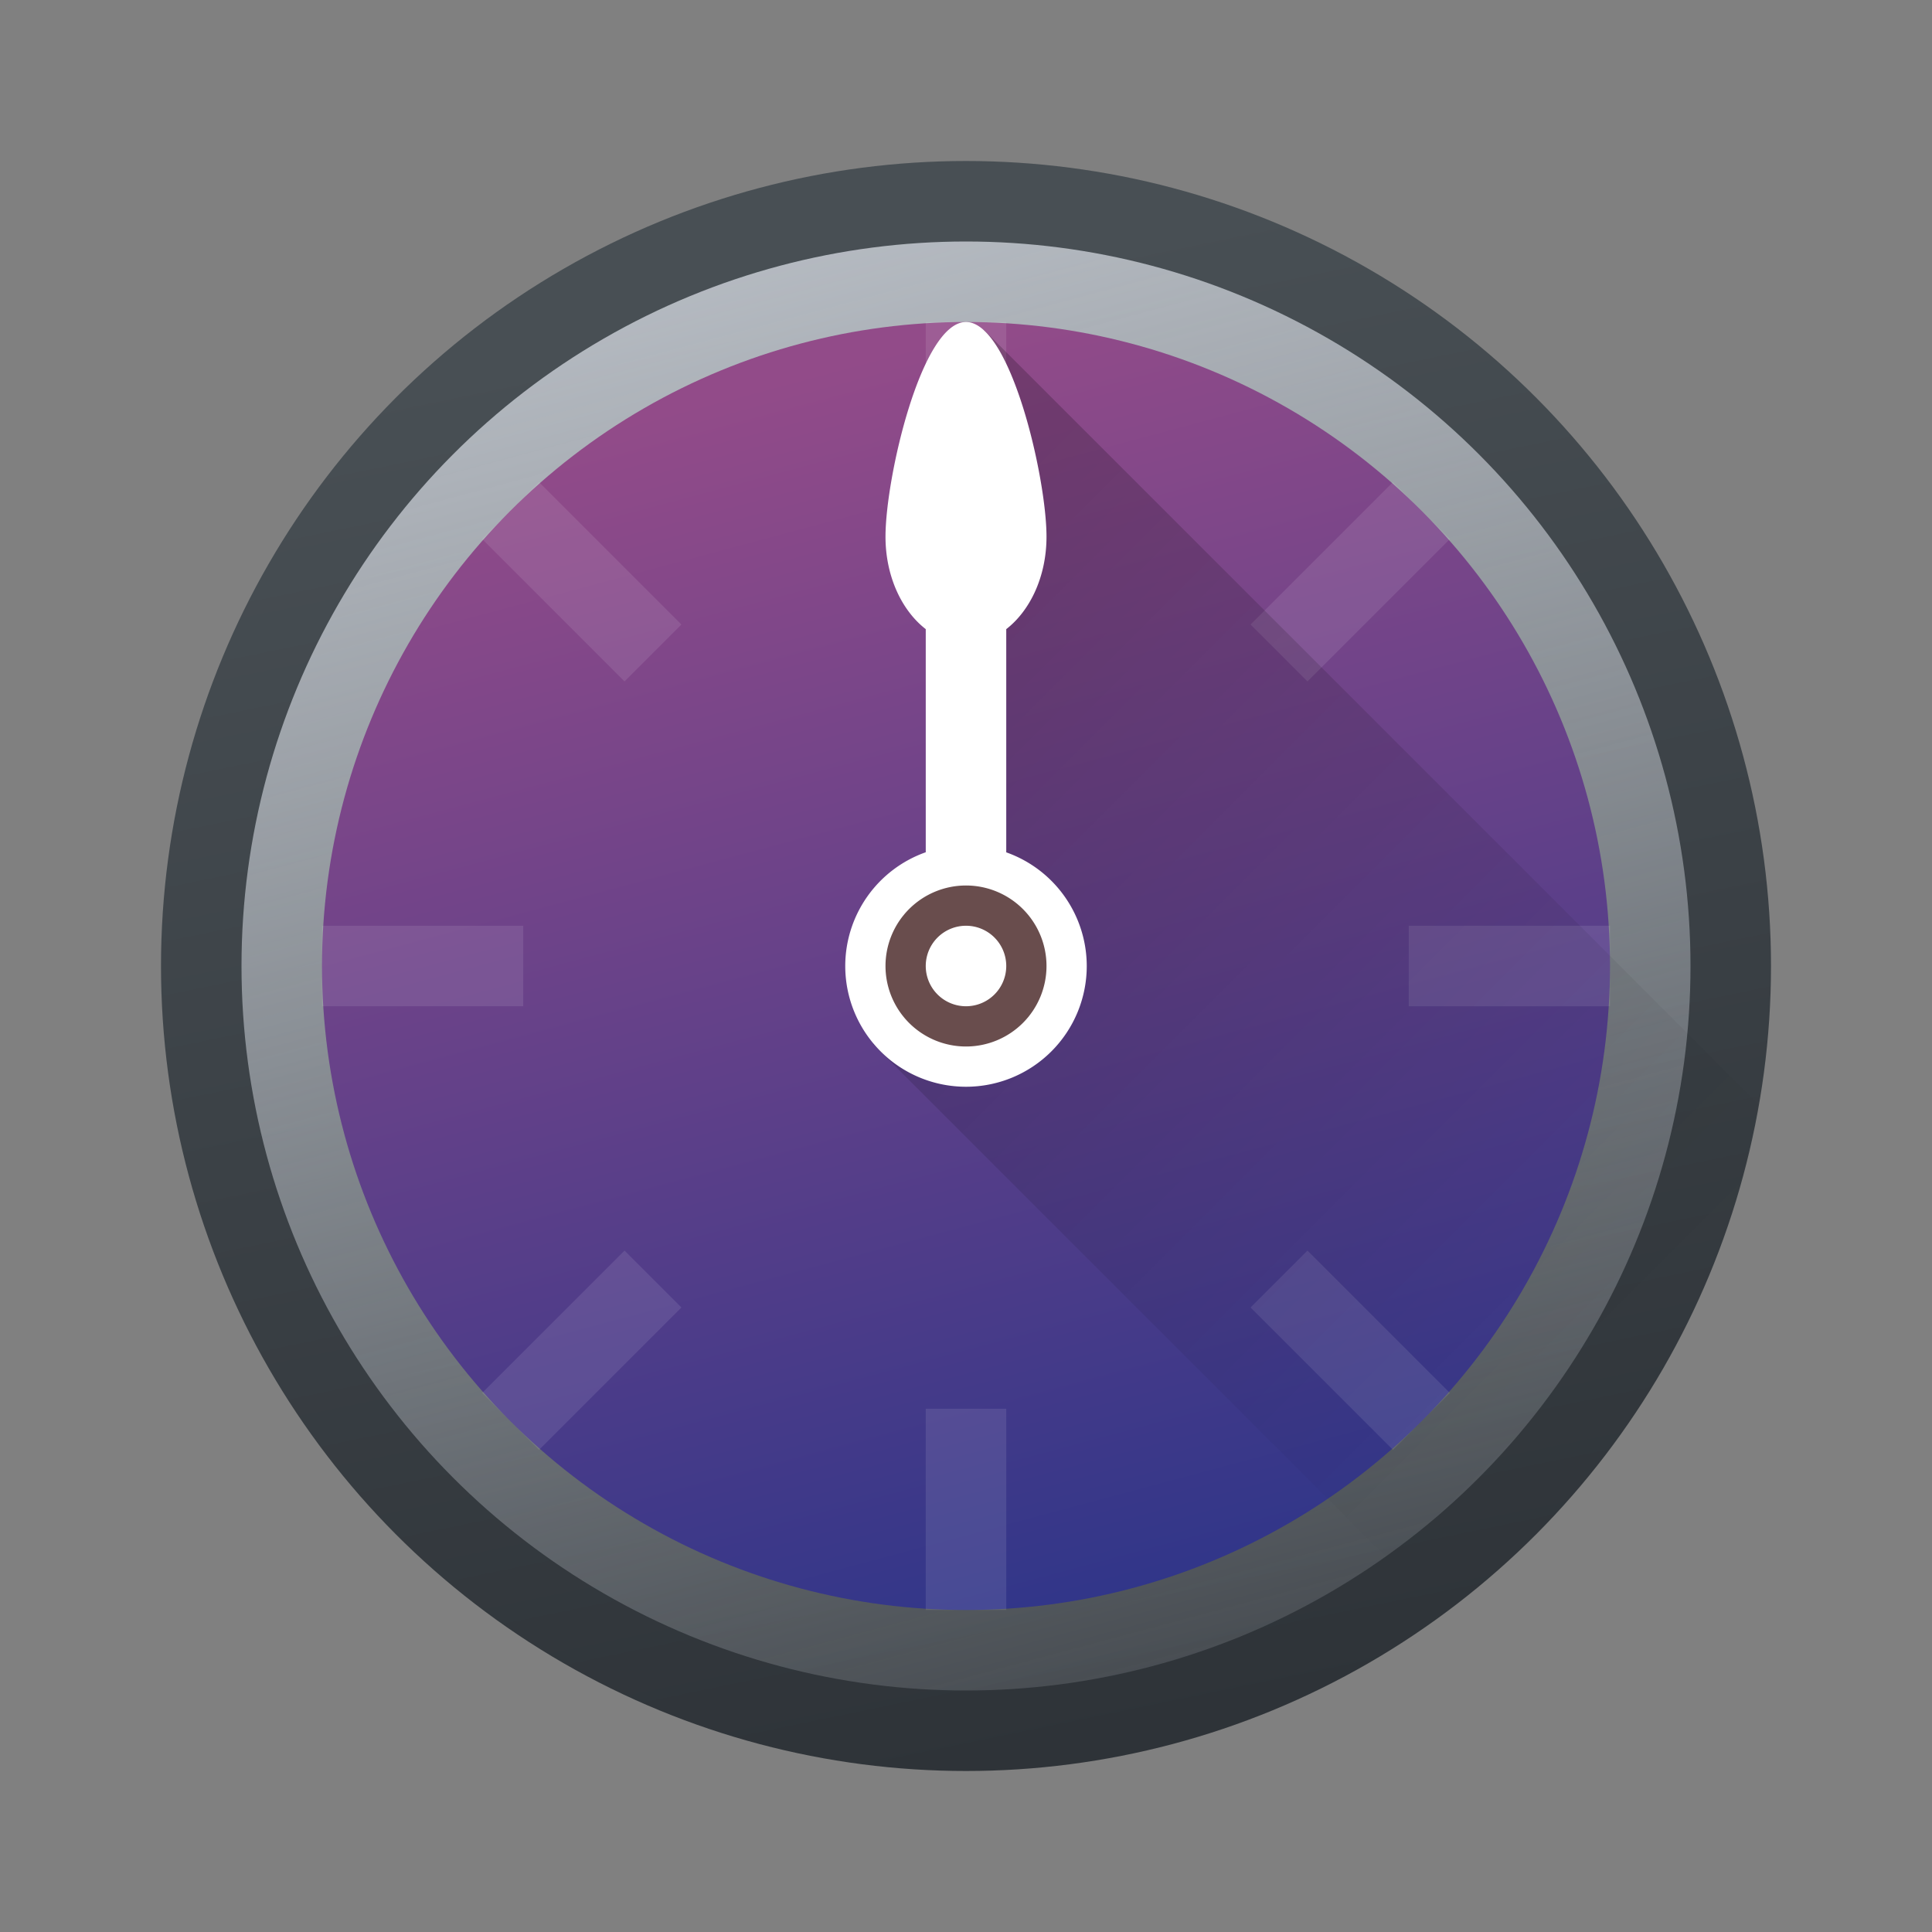 <?xml version="1.0" encoding="UTF-8" standalone="no"?>
<!-- Created with Inkscape (http://www.inkscape.org/) -->

<svg
   xmlns:dc="http://purl.org/dc/elements/1.1/"
   xmlns:cc="http://creativecommons.org/ns#"
   xmlns:rdf="http://www.w3.org/1999/02/22-rdf-syntax-ns#"
   xmlns:svg="http://www.w3.org/2000/svg"
   xmlns="http://www.w3.org/2000/svg"
   xmlns:xlink="http://www.w3.org/1999/xlink"
   xmlns:sodipodi="http://sodipodi.sourceforge.net/DTD/sodipodi-0.dtd"
   xmlns:inkscape="http://www.inkscape.org/namespaces/inkscape"
   version="1.1"
   id="svg19066"
   width="48"
   height="48"
   viewBox="0 0 48 48"
   sodipodi:docname="rsibreak.svg"
   inkscape:version="0.92.3 (2405546, 2018-03-11)">
  <rect x="0" y="0" width="48" height="48" fill="#808080" stroke="none"/>
  <defs
     id="defs19070">
    <linearGradient
       inkscape:collect="always"
       id="linearGradient882">
      <stop
         style="stop-color:#000000;stop-opacity:1;"
         offset="0"
         id="stop878" />
      <stop
         style="stop-color:#000000;stop-opacity:0;"
         offset="1"
         id="stop880" />
    </linearGradient>
    <linearGradient
       inkscape:collect="always"
       id="linearGradient838">
      <stop
         style="stop-color:#924b89;stop-opacity:1;"
         offset="0"
         id="stop834" />
      <stop
         style="stop-color:#2d3589;stop-opacity:1"
         offset="1"
         id="stop836" />
    </linearGradient>
    <linearGradient
       inkscape:collect="always"
       id="linearGradient828">
      <stop
         style="stop-color:#bfc4cb;stop-opacity:1;"
         offset="0"
         id="stop824" />
      <stop
         style="stop-color:#bfc4cb;stop-opacity:0;"
         offset="1"
         id="stop826" />
    </linearGradient>
    <linearGradient
       inkscape:collect="always"
       id="linearGradient818">
      <stop
         style="stop-color:#2e3338;stop-opacity:1"
         offset="0"
         id="stop814" />
      <stop
         style="stop-color:#484f54;stop-opacity:1"
         offset="1"
         id="stop816" />
    </linearGradient>
    <linearGradient
       inkscape:collect="always"
       xlink:href="#linearGradient818"
       id="linearGradient820"
       x1="29.032"
       y1="42.933"
       x2="21.637"
       y2="7.1"
       gradientUnits="userSpaceOnUse" />
    <linearGradient
       inkscape:collect="always"
       xlink:href="#linearGradient828"
       id="linearGradient830"
       x1="19.863"
       y1="1.726"
       x2="32.662"
       y2="49.493"
       gradientUnits="userSpaceOnUse" />
    <linearGradient
       inkscape:collect="always"
       xlink:href="#linearGradient838"
       id="linearGradient840"
       x1="21.977"
       y1="8.752"
       x2="30.421"
       y2="40.266"
       gradientUnits="userSpaceOnUse" />
    <linearGradient
       inkscape:collect="always"
       xlink:href="#linearGradient882"
       id="linearGradient884"
       x1="22.79"
       y1="14.193"
       x2="41.524"
       y2="32.927"
       gradientUnits="userSpaceOnUse" />
  </defs>
  <sodipodi:namedview
     pagecolor="#ffffff"
     bordercolor="#666666"
     borderopacity="1"
     objecttolerance="10"
     gridtolerance="10"
     guidetolerance="10"
     inkscape:pageopacity="0"
     inkscape:pageshadow="2"
     inkscape:window-width="1920"
     inkscape:window-height="1020"
     id="namedview19068"
     showgrid="true"
     inkscape:zoom="12.81"
     inkscape:cx="11.126246"
     inkscape:cy="20.376582"
     inkscape:window-x="0"
     inkscape:window-y="30"
     inkscape:window-maximized="1"
     inkscape:current-layer="svg19066">
    <inkscape:grid
       type="xygrid"
       id="grid852" />
  </sodipodi:namedview>
  <circle
     style="opacity:1;fill:url(#linearGradient820);fill-opacity:1;stroke:none;stroke-width:4.017;stroke-linecap:round;stroke-linejoin:round;stroke-miterlimit:4;stroke-dasharray:none;stroke-dashoffset:0;stroke-opacity:1;paint-order:normal"
     id="path812"
     cx="24"
     cy="24"
     r="20" />
  <circle
     style="opacity:1;fill:url(#linearGradient830);fill-opacity:1;stroke:none;stroke-width:4.95;stroke-linecap:round;stroke-linejoin:round;stroke-miterlimit:4;stroke-dasharray:none;stroke-dashoffset:0;stroke-opacity:1;paint-order:normal"
     id="path822"
     cx="24"
     cy="24"
     r="18" />
  <circle
     style="opacity:1;fill:url(#linearGradient840);fill-opacity:1;stroke:none;stroke-width:5.523;stroke-linecap:round;stroke-linejoin:round;stroke-miterlimit:4;stroke-dasharray:none;stroke-dashoffset:0;stroke-opacity:1;paint-order:normal"
     id="path832"
     cx="24"
     cy="24"
     r="16" />
  <path
     style="opacity:0.1;fill:#ffffff;fill-opacity:1;stroke:none;stroke-width:6.869;stroke-linecap:round;stroke-linejoin:round;stroke-miterlimit:4;stroke-dasharray:none;stroke-dashoffset:0;stroke-opacity:1;paint-order:normal"
     d="M 23 8 L 23 13 L 25 13 L 25 8 L 23 8 z M 13.393 11.979 L 11.979 13.393 L 15.516 16.93 L 16.93 15.516 L 13.393 11.979 z M 34.607 11.979 L 31.07 15.516 L 32.484 16.93 L 36.021 13.393 L 34.607 11.979 z M 8 23 L 8 25 L 13 25 L 13 23 L 8 23 z M 35 23 L 35 25 L 40 25 L 40 23 L 35 23 z M 15.516 31.07 L 11.979 34.607 L 13.393 36.021 L 16.93 32.484 L 15.516 31.07 z M 32.484 31.07 L 31.07 32.484 L 34.607 36.021 L 36.021 34.607 L 32.484 31.07 z M 23 35 L 23 40 L 25 40 L 25 35 L 23 35 z "
     id="rect850" />
  <path
     style="opacity:0.2;fill:url(#linearGradient884);fill-opacity:1;stroke:none;stroke-width:4;stroke-linecap:round;stroke-linejoin:round;stroke-miterlimit:4;stroke-dasharray:none;stroke-dashoffset:0;stroke-opacity:1;paint-order:normal"
     d="M 24.436 8.186 L 23.793 9.412 L 24.037 19.219 L 24.227 19.408 L 22.77 24.734 L 21.686 25.934 L 35.842 40.09 A 20 20 0 0 0 43.684 27.432 L 24.436 8.186 z "
     id="rect870" />
  <path
     style="opacity:1;fill:#ffffff;fill-opacity:1;stroke:none;stroke-width:3.977;stroke-linecap:round;stroke-linejoin:round;stroke-miterlimit:4;stroke-dasharray:none;stroke-dashoffset:0;stroke-opacity:1;paint-order:normal"
     d="M 24 8 C 22.895 8 22 11.861 22 13.334 C 22 14.319 22.404 15.169 23 15.631 L 23 21.174 A 3 3 0 0 0 21 24 A 3 3 0 0 0 24 27 A 3 3 0 0 0 27 24 A 3 3 0 0 0 25 21.176 L 25 15.631 C 25.596 15.169 26 14.319 26 13.334 C 26 11.861 25.105 8 24 8 z "
     id="path842" />
  <path
     style="opacity:1;fill:#694d4d;fill-opacity:1;stroke:none;stroke-width:4.619;stroke-linecap:round;stroke-linejoin:round;stroke-miterlimit:4;stroke-dasharray:none;stroke-dashoffset:0;stroke-opacity:1;paint-order:normal"
     d="M 24 22 A 2 2 0 0 0 22 24 A 2 2 0 0 0 24 26 A 2 2 0 0 0 26 24 A 2 2 0 0 0 24 22 z M 24 23 A 1 1 0 0 1 25 24 A 1 1 0 0 1 24 25 A 1 1 0 0 1 23 24 A 1 1 0 0 1 24 23 z "
     id="path886" />
</svg>
